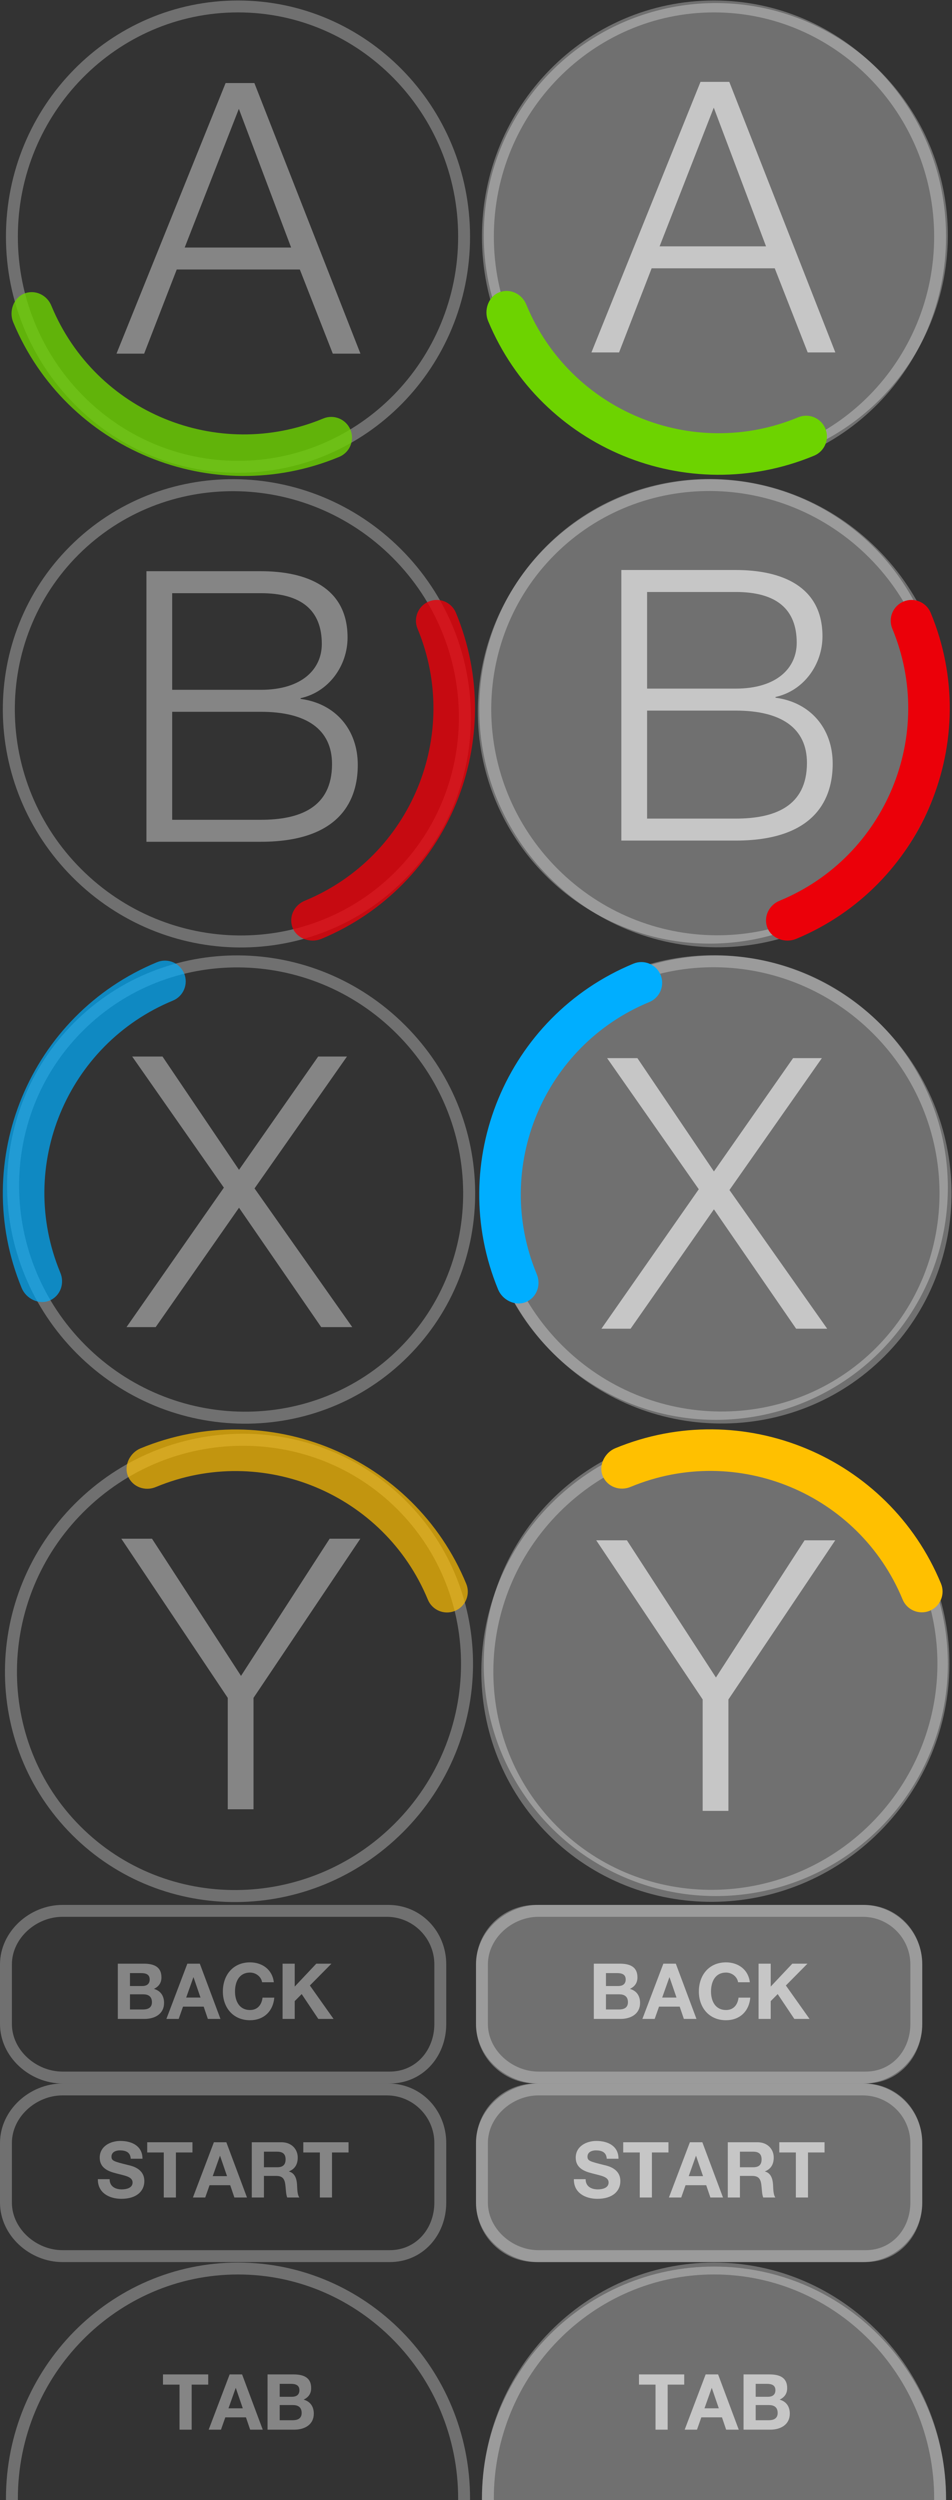 <?xml version="1.0" encoding="utf-8"?>
<!-- Generator: Adobe Illustrator 15.1.0, SVG Export Plug-In . SVG Version: 6.00 Build 0)  -->
<!DOCTYPE svg PUBLIC "-//W3C//DTD SVG 1.1//EN" "http://www.w3.org/Graphics/SVG/1.1/DTD/svg11.dtd">
<svg version="1.1" xmlns="http://www.w3.org/2000/svg" xmlns:xlink="http://www.w3.org/1999/xlink" x="0px" y="0px" width="160px"
	 height="420px" viewBox="0 0 160 420" enable-background="new 0 0 160 420" xml:space="preserve">
<rect x="0" y="0" width="160" height="420" fill="#333333" stroke="none"/>
<g id="圖層_2">
	<g>
		<g>
			<g>
				<path opacity="0.3" fill="#FFFFFF" d="M40,2.083c20.401,0,37,16.897,37,37.667S60.401,77.417,40,77.417
					c-20.402,0-37-16.897-37-37.667S19.598,2.083,40,2.083 M40,0.083c-21.54,0-39,17.759-39,39.667c0,21.907,17.46,39.667,39,39.667
					c21.539,0,39-17.759,39-39.667C79,17.842,61.539,0.083,40,0.083L40,0.083z"/>
				<path opacity="0.8" fill="#6DD300" d="M58.894,72.187c0.739,1.783-0.104,3.822-1.885,4.563
					c-21.345,8.868-45.92-1.282-54.791-22.626c-0.738-1.781,0.021-4.046,1.803-4.786c1.851-0.769,3.918,0.209,4.644,2.097
					c0.001,0.003,0.004,0.006,0.004,0.006c7.395,17.796,27.874,26.253,45.662,18.862C56.112,69.563,58.151,70.406,58.894,72.187z"/>
			</g>
			<g opacity="0.4">
				<path fill="#FFFFFF" d="M37.915,13.954h4.838l17.825,45.453h-4.647l-5.538-14.132H29.703l-5.475,14.132h-4.647L37.915,13.954z
					 M31.04,41.583h17.888l-8.785-23.299L31.04,41.583z"/>
			</g>
		</g>
		<g>
			<circle opacity="0.3" fill="#FFFFFF" cx="120.301" cy="39.515" r="39"/>
			<g>
				<path opacity="0.3" fill="#FFFFFF" d="M120,2.083c20.401,0,37,16.897,37,37.667s-16.599,37.667-37,37.667
					c-20.402,0-37-16.897-37-37.667S99.598,2.083,120,2.083 M120,0.083c-21.54,0-39,17.759-39,39.667
					c0,21.907,17.46,39.667,39,39.667c21.539,0,39-17.759,39-39.667C159,17.842,141.539,0.083,120,0.083L120,0.083z"/>
				<path fill="#6DD300" d="M138.711,71.986c0.738,1.782-0.104,3.821-1.885,4.563c-21.346,8.868-45.92-1.281-54.791-22.626
					c-0.74-1.781,0.02-4.046,1.803-4.786c1.85-0.769,3.918,0.21,4.643,2.098c0.002,0.003,0.004,0.006,0.004,0.006
					c7.395,17.797,27.875,26.253,45.662,18.862C135.93,69.362,137.969,70.206,138.711,71.986z"/>
			</g>
			<g opacity="0.6">
				<path fill="#FFFFFF" d="M117.732,13.753h4.838l17.824,45.453h-4.646l-5.539-14.132H109.52l-5.475,14.132h-4.646L117.732,13.753z
					 M110.857,41.382h17.888l-8.784-23.299L110.857,41.382z"/>
			</g>
		</g>
	</g>
	<g>
		<g>
			<g>
				<path opacity="0.3" fill="#FFFFFF" d="M13.174,93.195c14.427-14.426,38.111-14.215,52.798,0.472
					c14.686,14.686,14.897,38.371,0.471,52.797c-14.426,14.426-38.11,14.215-52.797-0.471S-1.252,107.621,13.174,93.195
					 M11.76,91.78c-15.23,15.23-15.02,40.135,0.472,55.626c15.49,15.491,40.396,15.702,55.625,0.471
					c15.231-15.23,15.02-40.135-0.471-55.625C51.895,76.761,26.99,76.55,11.76,91.78L11.76,91.78z"/>
			</g>
			<g opacity="0.4">
				<path fill="#FFFFFF" d="M24.61,95.954h19.225c7.639,0,14.578,2.674,14.578,11.141c0,4.774-3.183,9.167-7.894,10.186v0.127
					c5.856,0.764,9.612,5.156,9.612,11.077c0,4.329-1.528,12.923-16.297,12.923H24.61V95.954z M28.939,115.88h14.896
					c6.875,0,10.25-3.438,10.25-7.703c0-5.666-3.438-8.53-10.25-8.53H28.939V115.88z M28.939,137.715h14.896
					c6.43,0,11.968-1.973,11.968-9.358c0-5.856-4.329-8.785-11.968-8.785H28.939V137.715z"/>
			</g>
			<path opacity="0.8" fill="#EB0009" d="M72.058,101.05c1.782-0.739,3.821,0.104,4.563,1.885
				c8.868,21.345-1.282,45.92-22.626,54.791c-1.781,0.738-4.046-0.02-4.786-1.802c-0.769-1.851,0.209-3.918,2.097-4.644
				c0.003-0.001,0.007-0.004,0.007-0.004c17.796-7.394,26.253-27.874,18.862-45.662C69.434,103.832,70.277,101.793,72.058,101.05z"
				/>
		</g>
		<g>
			<circle opacity="0.3" fill="#FFFFFF" cx="119.301" cy="119.515" r="39"/>
			<g>
				<path opacity="0.3" fill="#FFFFFF" d="M93.245,93.165c14.427-14.426,38.111-14.214,52.798,0.472
					c14.686,14.687,14.898,38.371,0.471,52.797c-14.426,14.426-38.11,14.215-52.797-0.471
					C79.031,131.276,78.819,107.591,93.245,93.165 M91.831,91.751c-15.23,15.23-15.02,40.135,0.472,55.626
					c15.49,15.491,40.395,15.702,55.625,0.471c15.231-15.231,15.02-40.135-0.471-55.625C131.966,76.731,107.063,76.52,91.831,91.751
					L91.831,91.751z"/>
			</g>
			<path fill="#EB0009" d="M151.853,101.05c1.782-0.739,3.821,0.104,4.563,1.885c8.868,21.345-1.282,45.92-22.626,54.791
				c-1.781,0.738-4.046-0.02-4.786-1.802c-0.769-1.851,0.209-3.918,2.097-4.644c0.003-0.001,0.007-0.004,0.007-0.004
				c17.796-7.394,26.253-27.874,18.862-45.662C149.229,103.832,150.071,101.793,151.853,101.05z"/>
			<g opacity="0.6">
				<path fill="#FFFFFF" d="M104.428,95.753h19.225c7.639,0,14.578,2.674,14.578,11.141c0,4.774-3.184,9.167-7.894,10.186v0.127
					c5.856,0.764,9.612,5.156,9.612,11.077c0,4.329-1.527,12.923-16.297,12.923h-19.225V95.753z M108.756,115.679h14.896
					c6.875,0,10.25-3.438,10.25-7.703c0-5.666-3.438-8.53-10.25-8.53h-14.896V115.679z M108.756,137.514h14.896
					c6.43,0,11.969-1.973,11.969-9.358c0-5.856-4.33-8.785-11.969-8.785h-14.896V137.514z"/>
			</g>
		</g>
	</g>
	<g>
		<g>
			<g>
				<path opacity="0.3" fill="#FFFFFF" d="M67.16,226.463c-14.427,14.426-38.111,14.215-52.798-0.473
					c-14.686-14.686-14.897-38.37-0.471-52.796c14.426-14.426,38.11-14.215,52.797,0.471
					C81.375,188.352,81.586,212.036,67.16,226.463 M68.574,227.877c15.23-15.23,15.02-40.135-0.472-55.626
					c-15.49-15.49-40.396-15.701-55.625-0.471c-15.231,15.23-15.02,40.134,0.471,55.625
					C28.439,242.896,53.344,243.107,68.574,227.877L68.574,227.877z"/>
				<path opacity="0.7" fill="#00AEFF" d="M30.949,163.532c-0.737-1.783-2.775-2.629-4.559-1.894
					C5.026,170.461-5.174,195.015,3.646,216.38c0.737,1.782,2.875,2.847,4.659,2.11c1.852-0.766,2.622-2.919,1.8-4.768
					c-0.001-0.002-0.001-0.007-0.001-0.007c-7.355-17.813,1.146-38.273,18.95-45.625C30.838,167.354,31.684,165.315,30.949,163.532z
					"/>
			</g>
			<g opacity="0.4">
				<path fill="#FFFFFF" d="M22.218,177.484h5.093l12.859,19.034l13.305-19.034h4.838L42.78,199.638l16.424,23.3h-5.22
					L40.17,202.884l-14.005,20.053h-4.902l16.361-23.427L22.218,177.484z"/>
			</g>
		</g>
		<g>
			<circle opacity="0.3" fill="#FFFFFF" cx="120.301" cy="199.515" r="39"/>
			<g>
				<path opacity="0.3" fill="#FFFFFF" d="M147.219,226.434c-14.426,14.426-38.11,14.214-52.797-0.472
					c-14.687-14.687-14.898-38.37-0.472-52.797c14.427-14.426,38.111-14.215,52.798,0.471
					C161.434,188.322,161.646,212.008,147.219,226.434 M148.633,227.848c15.231-15.23,15.021-40.135-0.471-55.626
					c-15.49-15.49-40.395-15.701-55.626-0.471c-15.23,15.23-15.02,40.134,0.472,55.625S133.402,243.078,148.633,227.848
					L148.633,227.848z"/>
				<path fill="#00AEFF" d="M111.021,163.774c-0.738-1.782-2.775-2.629-4.56-1.894c-21.364,8.823-31.563,33.376-22.744,54.742
					c0.736,1.783,2.875,2.847,4.659,2.109c1.852-0.765,2.622-2.919,1.8-4.766c-0.001-0.004-0.001-0.008-0.001-0.008
					c-7.356-17.813,1.146-38.273,18.95-45.625C110.91,167.597,111.755,165.558,111.021,163.774z"/>
			</g>
			<g opacity="0.6">
				<path fill="#FFFFFF" d="M102.035,177.753h5.092l12.859,19.034l13.305-19.034h4.839l-15.533,22.154l16.425,23.299h-5.221
					l-13.814-20.053l-14.005,20.053h-4.901l16.36-23.427L102.035,177.753z"/>
			</g>
		</g>
	</g>
	<g>
		<g>
			<g>
				<path opacity="0.3" fill="#FFFFFF" d="M13.532,306.821c-14.426-14.427-14.215-38.111,0.473-52.798
					c14.686-14.686,38.37-14.897,52.797-0.471c14.425,14.426,14.214,38.11-0.472,52.797
					C51.644,321.036,27.959,321.247,13.532,306.821 M12.118,308.235c15.23,15.23,40.135,15.02,55.626-0.472
					c15.49-15.49,15.701-40.396,0.472-55.625c-15.23-15.231-40.135-15.02-55.626,0.471C-2.901,268.101-3.112,293.005,12.118,308.235
					L12.118,308.235z"/>
				<path opacity="0.7" fill="#FFC000" d="M76.464,270.61c1.783-0.737,2.629-2.775,1.893-4.559
					c-8.822-21.364-33.376-31.564-54.741-22.744c-1.782,0.737-2.847,2.875-2.11,4.659c0.766,1.852,2.919,2.622,4.768,1.8
					c0.002-0.001,0.007-0.001,0.007-0.001c17.813-7.355,38.273,1.146,45.626,18.95C72.642,270.499,74.681,271.345,76.464,270.61z"/>
			</g>
			<g opacity="0.4">
				<path fill="#FFFFFF" d="M38.279,285.221L20.39,258.484h5.157l14.96,23.045l14.896-23.045h5.156l-17.952,26.736v18.717h-4.329
					V285.221z"/>
			</g>
		</g>
		<g>
			<circle opacity="0.3" fill="#FFFFFF" cx="120.301" cy="279.515" r="39"/>
			<g>
				<path opacity="0.3" fill="#FFFFFF" d="M93.598,306.786c-14.426-14.427-14.214-38.111,0.472-52.798
					c14.687-14.687,38.37-14.898,52.798-0.472c14.426,14.427,14.215,38.111-0.472,52.798
					C131.709,321,108.023,321.212,93.598,306.786 M92.184,308.2c15.23,15.23,40.135,15.02,55.626-0.472
					c15.491-15.49,15.702-40.395,0.472-55.626c-15.231-15.23-40.135-15.02-55.626,0.472S76.953,292.969,92.184,308.2L92.184,308.2z"
					/>
				<path fill="#FFC000" d="M156.258,270.588c1.781-0.738,2.629-2.775,1.893-4.56c-8.822-21.364-33.376-31.563-54.742-22.744
					c-1.783,0.736-2.847,2.875-2.109,4.659c0.765,1.852,2.919,2.622,4.766,1.8c0.004-0.001,0.008-0.001,0.008-0.001
					c17.813-7.356,38.273,1.146,45.625,18.95C152.436,270.477,154.475,271.321,156.258,270.588z"/>
			</g>
			<g opacity="0.6">
				<path fill="#FFFFFF" d="M118.096,285.49l-17.889-26.737h5.156l14.961,23.045l14.896-23.045h5.156l-17.953,26.737v18.716h-4.328
					V285.49z"/>
			</g>
		</g>
	</g>
	<path opacity="0.3" fill="#FFFFFF" d="M65,322c4.411,0,8,3.589,8,8v10c0,4.411-3.089,8-7.5,8h-55c-4.411,0-8.5-3.589-8.5-8v-10
		c0-4.411,4.089-8,8.5-8H65 M65.5,320h-55C4.977,320,0,324.478,0,330v10c0,5.522,4.977,10,10.5,10h55c5.523,0,9.5-4.478,9.5-10v-10
		c0-5.522-4.227-10-9.75-10H65.5z"/>
	<path opacity="0.3" fill="#FFFFFF" d="M155,340c0,5.522-4.477,10-10,10H90c-5.523,0-10-4.478-10-10v-10c0-5.522,4.477-10,10-10h55
		c5.523,0,10,4.478,10,10V340z"/>
	<path opacity="0.3" fill="#FFFFFF" d="M145,322c4.411,0,8,3.589,8,8v10c0,4.411-3.089,8-7.5,8h-55c-4.411,0-8.5-3.589-8.5-8v-10
		c0-4.411,4.089-8,8.5-8H145 M145.5,320h-55c-5.523,0-10.5,4.478-10.5,10v10c0,5.522,4.977,10,10.5,10h55c5.523,0,9.5-4.478,9.5-10
		v-10c0-5.522-4.227-10-9.75-10H145.5z"/>
	<path opacity="0.3" fill="#FFFFFF" d="M65,352c4.411,0,8,3.589,8,8v10c0,4.411-3.089,8-7.5,8h-55c-4.411,0-8.5-3.589-8.5-8v-10
		c0-4.411,4.089-8,8.5-8H65 M65.5,350h-55C4.977,350,0,354.478,0,360v10c0,5.522,4.977,10,10.5,10h55c5.523,0,9.5-4.478,9.5-10v-10
		c0-5.522-4.227-10-9.75-10H65.5z"/>
	<path opacity="0.3" fill="#FFFFFF" d="M155,370c0,5.522-4.477,10-10,10H90c-5.523,0-10-4.478-10-10v-10c0-5.522,4.477-10,10-10h55
		c5.523,0,10,4.478,10,10V370z"/>
	<path opacity="0.3" fill="#FFFFFF" d="M145,352c4.411,0,8,3.589,8,8v10c0,4.411-3.089,8-7.5,8h-55c-4.411,0-8.5-3.589-8.5-8v-10
		c0-4.411,4.089-8,8.5-8H145 M145.5,350h-55c-5.523,0-10.5,4.478-10.5,10v10c0,5.522,4.977,10,10.5,10h55c5.523,0,9.5-4.478,9.5-10
		v-10c0-5.522-4.227-10-9.75-10H145.5z"/>
	<path opacity="0.3" fill="#FFFFFF" d="M40,380.083c-21.54,0-39,17.759-39,39.667c0,0.084,0.006,0.166,0.006,0.25h2
		c0-0.084-0.006-0.166-0.006-0.25c0-20.77,16.598-37.667,37-37.667c20.401,0,37,16.897,37,37.667c0,0.084-0.006,0.166-0.006,0.25h2
		c0-0.084,0.006-0.166,0.006-0.25C79,397.842,61.539,380.083,40,380.083z"/>
	<path opacity="0.3" fill="#FFFFFF" d="M120,380.75c21.539,0,39,17.46,39,39c0-21.908-17.461-39.667-39-39.667
		c-21.54,0-39,17.759-39,39.667C81,398.21,98.461,380.75,120,380.75z"/>
	<path opacity="0.3" fill="#FFFFFF" d="M81.006,420L81.006,420c0-0.084-0.006-0.166-0.006-0.25
		C81,419.834,81.006,419.916,81.006,420z"/>
	<path opacity="0.3" fill="#FFFFFF" d="M158.994,420L158.994,420c0-0.084,0.006-0.166,0.006-0.25
		C159,419.834,158.994,419.916,158.994,420z"/>
	<path opacity="0.3" fill="#FFFFFF" d="M120,380.75c-21.539,0-39,17.46-39,39c0,0.084,0.006,0.166,0.006,0.25h2
		c0-0.084-0.006-0.166-0.006-0.25c0-20.77,16.598-37.667,37-37.667c20.401,0,37,16.897,37,37.667c0,0.084-0.006,0.166-0.006,0.25h2
		c0-0.084,0.006-0.166,0.006-0.25C159,398.21,141.539,380.75,120,380.75z"/>
	<path opacity="0.3" fill="#FFFFFF" d="M120,380.75c-21.539,0-39,17.46-39,39c0,0.084,0.006,0.166,0.006,0.25h2
		c0-0.084-0.006-0.166-0.006-0.25c0-20.77,16.598-37.667,37-37.667c20.401,0,37,16.897,37,37.667c0,0.084-0.006,0.166-0.006,0.25h2
		c0-0.084,0.006-0.166,0.006-0.25C159,398.21,141.539,380.75,120,380.75z"/>
	<g>
		<path opacity="0.3" fill="#FFFFFF" d="M120,382.083c-20.402,0-37,16.897-37,37.667c0,0.084,0.006,0.166,0.006,0.25h73.988
			c0-0.084,0.006-0.166,0.006-0.25C157,398.98,140.401,382.083,120,382.083z"/>
	</g>
</g>
<g id="圖層_4">
	<g opacity="0.4">
		<path fill="#FFFFFF" d="M19.801,329.871h4.368c1.768,0,2.964,0.572,2.964,2.301c0,0.923-0.442,1.534-1.261,1.938
			c1.144,0.325,1.703,1.195,1.703,2.353c0,1.886-1.599,2.691-3.276,2.691h-4.498V329.871z M21.842,333.628h2.067
			c0.728,0,1.248-0.325,1.248-1.104c0-0.871-0.676-1.066-1.404-1.066h-1.911V333.628z M21.842,337.567h2.184
			c0.793,0,1.508-0.26,1.508-1.222c0-0.949-0.585-1.326-1.469-1.326h-2.223V337.567z"/>
		<path fill="#FFFFFF" d="M31.488,329.871h2.093l3.471,9.282h-2.119l-0.702-2.067H30.76l-0.728,2.067h-2.067L31.488,329.871z
			 M31.293,335.565h2.405l-1.17-3.406h-0.026L31.293,335.565z"/>
		<path fill="#FFFFFF" d="M44.047,332.991c-0.143-0.923-1.027-1.625-2.028-1.625c-1.833,0-2.522,1.56-2.522,3.185
			c0,1.548,0.689,3.107,2.522,3.107c1.248,0,1.95-0.845,2.106-2.08h1.976c-0.208,2.327-1.794,3.796-4.082,3.796
			c-2.86,0-4.563-2.145-4.563-4.823c0-2.756,1.703-4.9,4.563-4.9c2.028,0,3.757,1.195,4.004,3.341H44.047z"/>
		<path fill="#FFFFFF" d="M47.491,329.871h2.041v3.848l3.627-3.848h2.548l-3.627,3.666l3.978,5.616h-2.561l-2.795-4.173l-1.17,1.183
			v2.99h-2.041V329.871z"/>
	</g>
	<g opacity="0.6">
		<path fill="#FFFFFF" d="M99.801,329.871h4.369c1.768,0,2.964,0.572,2.964,2.301c0,0.923-0.442,1.534-1.261,1.938
			c1.144,0.325,1.703,1.195,1.703,2.353c0,1.886-1.6,2.691-3.277,2.691h-4.498V329.871z M101.842,333.628h2.068
			c0.728,0,1.248-0.325,1.248-1.104c0-0.871-0.677-1.066-1.404-1.066h-1.912V333.628z M101.842,337.567h2.185
			c0.793,0,1.509-0.26,1.509-1.222c0-0.949-0.586-1.326-1.47-1.326h-2.224V337.567z"/>
		<path fill="#FFFFFF" d="M111.488,329.871h2.094l3.471,9.282h-2.119l-0.702-2.067h-3.472l-0.728,2.067h-2.067L111.488,329.871z
			 M111.293,335.565h2.405l-1.17-3.406h-0.026L111.293,335.565z"/>
		<path fill="#FFFFFF" d="M124.047,332.991c-0.143-0.923-1.027-1.625-2.028-1.625c-1.833,0-2.522,1.56-2.522,3.185
			c0,1.548,0.689,3.107,2.522,3.107c1.248,0,1.95-0.845,2.106-2.08h1.976c-0.208,2.327-1.794,3.796-4.082,3.796
			c-2.86,0-4.563-2.145-4.563-4.823c0-2.756,1.703-4.9,4.563-4.9c2.028,0,3.757,1.195,4.005,3.341H124.047z"/>
		<path fill="#FFFFFF" d="M127.491,329.871h2.041v3.848l3.628-3.848h2.547l-3.627,3.666l3.979,5.616h-2.561l-2.795-4.173
			l-1.171,1.183v2.99h-2.041V329.871z"/>
	</g>
	<g opacity="0.4">
		<path fill="#FFFFFF" d="M18.423,366.072c0,1.235,0.962,1.716,2.054,1.716c0.715,0,1.807-0.208,1.807-1.157
			c0-1.014-1.404-1.156-2.756-1.533c-1.378-0.339-2.769-0.924-2.769-2.64c0-1.911,1.794-2.808,3.471-2.808
			c1.937,0,3.718,0.845,3.718,2.989h-1.976c-0.065-1.104-0.845-1.403-1.833-1.403c-0.65,0-1.404,0.272-1.404,1.053
			c0,0.715,0.442,0.819,2.769,1.404c0.689,0.156,2.756,0.61,2.756,2.704c0,1.703-1.326,2.977-3.861,2.977
			c-2.054,0-3.991-1.014-3.952-3.302H18.423z"/>
		<path fill="#FFFFFF" d="M27.523,361.587h-2.782v-1.716h7.605v1.716h-2.782v7.566h-2.041V361.587z"/>
		<path fill="#FFFFFF" d="M35.947,359.871h2.093l3.471,9.282h-2.119l-0.702-2.067h-3.471l-0.728,2.067h-2.067L35.947,359.871z
			 M35.752,365.565h2.405l-1.17-3.406h-0.026L35.752,365.565z"/>
		<path fill="#FFFFFF" d="M42.317,359.871h5.005c1.664,0,2.717,1.157,2.717,2.561c0,1.093-0.429,1.911-1.469,2.327v0.026
			c1.001,0.273,1.287,1.222,1.352,2.171c0.039,0.585,0.013,1.69,0.39,2.197h-2.041c-0.234-0.585-0.221-1.482-0.325-2.223
			c-0.143-0.976-0.52-1.404-1.547-1.404h-2.041v3.627h-2.041V359.871z M44.358,364.07h2.236c0.923,0,1.404-0.391,1.404-1.326
			c0-0.897-0.481-1.287-1.404-1.287h-2.236V364.07z"/>
		<path fill="#FFFFFF" d="M53.757,361.587h-2.782v-1.716h7.605v1.716h-2.782v7.566h-2.041V361.587z"/>
	</g>
	<g opacity="0.6">
		<path fill="#FFFFFF" d="M98.424,366.072c0,1.235,0.961,1.716,2.054,1.716c0.715,0,1.808-0.208,1.808-1.157
			c0-1.014-1.404-1.156-2.757-1.533c-1.378-0.339-2.769-0.924-2.769-2.64c0-1.911,1.793-2.808,3.471-2.808
			c1.938,0,3.719,0.845,3.719,2.989h-1.977c-0.064-1.104-0.846-1.403-1.834-1.403c-0.649,0-1.403,0.272-1.403,1.053
			c0,0.715,0.442,0.819,2.769,1.404c0.689,0.156,2.757,0.61,2.757,2.704c0,1.703-1.326,2.977-3.861,2.977
			c-2.054,0-3.991-1.014-3.952-3.302H98.424z"/>
		<path fill="#FFFFFF" d="M107.523,361.587h-2.782v-1.716h7.605v1.716h-2.782v7.566h-2.041V361.587z"/>
		<path fill="#FFFFFF" d="M115.947,359.871h2.094l3.471,9.282h-2.119l-0.702-2.067h-3.472l-0.728,2.067h-2.067L115.947,359.871z
			 M115.752,365.565h2.405l-1.17-3.406h-0.026L115.752,365.565z"/>
		<path fill="#FFFFFF" d="M122.316,359.871h5.006c1.664,0,2.717,1.157,2.717,2.561c0,1.093-0.429,1.911-1.469,2.327v0.026
			c1.001,0.273,1.287,1.222,1.352,2.171c0.039,0.585,0.014,1.69,0.391,2.197h-2.041c-0.234-0.585-0.221-1.482-0.325-2.223
			c-0.144-0.976-0.521-1.404-1.548-1.404h-2.041v3.627h-2.041V359.871z M124.357,364.07h2.236c0.924,0,1.404-0.391,1.404-1.326
			c0-0.897-0.48-1.287-1.404-1.287h-2.236V364.07z"/>
		<path fill="#FFFFFF" d="M133.757,361.587h-2.782v-1.716h7.605v1.716h-2.782v7.566h-2.041V361.587z"/>
	</g>
	<g opacity="0.4">
		<path fill="#FFFFFF" d="M30.172,400.587H27.39v-1.716h7.605v1.716h-2.782v7.566h-2.041V400.587z"/>
		<path fill="#FFFFFF" d="M38.596,398.871h2.093l3.471,9.282h-2.119l-0.702-2.067h-3.471l-0.728,2.067h-2.067L38.596,398.871z
			 M38.401,404.565h2.405l-1.17-3.406H39.61L38.401,404.565z"/>
		<path fill="#FFFFFF" d="M44.966,398.871h4.368c1.768,0,2.964,0.572,2.964,2.301c0,0.923-0.442,1.534-1.261,1.938
			c1.144,0.325,1.703,1.195,1.703,2.353c0,1.886-1.599,2.691-3.276,2.691h-4.498V398.871z M47.007,402.628h2.067
			c0.728,0,1.248-0.325,1.248-1.104c0-0.871-0.676-1.066-1.404-1.066h-1.911V402.628z M47.007,406.567h2.184
			c0.793,0,1.508-0.26,1.508-1.222c0-0.949-0.585-1.326-1.469-1.326h-2.223V406.567z"/>
	</g>
	<g opacity="0.6">
		<path fill="#FFFFFF" d="M110.172,400.587h-2.781v-1.716h7.605v1.716h-2.783v7.566h-2.041V400.587z"/>
		<path fill="#FFFFFF" d="M118.596,398.871h2.094l3.471,9.282h-2.119l-0.701-2.067h-3.472l-0.728,2.067h-2.067L118.596,398.871z
			 M118.401,404.565h2.405l-1.17-3.406h-0.026L118.401,404.565z"/>
		<path fill="#FFFFFF" d="M124.966,398.871h4.368c1.768,0,2.965,0.572,2.965,2.301c0,0.923-0.443,1.534-1.262,1.938
			c1.145,0.325,1.703,1.195,1.703,2.353c0,1.886-1.6,2.691-3.276,2.691h-4.498V398.871z M127.007,402.628h2.067
			c0.729,0,1.248-0.325,1.248-1.104c0-0.871-0.676-1.066-1.404-1.066h-1.911V402.628z M127.007,406.567h2.185
			c0.793,0,1.508-0.26,1.508-1.222c0-0.949-0.585-1.326-1.469-1.326h-2.224V406.567z"/>
	</g>
</g>
</svg>
